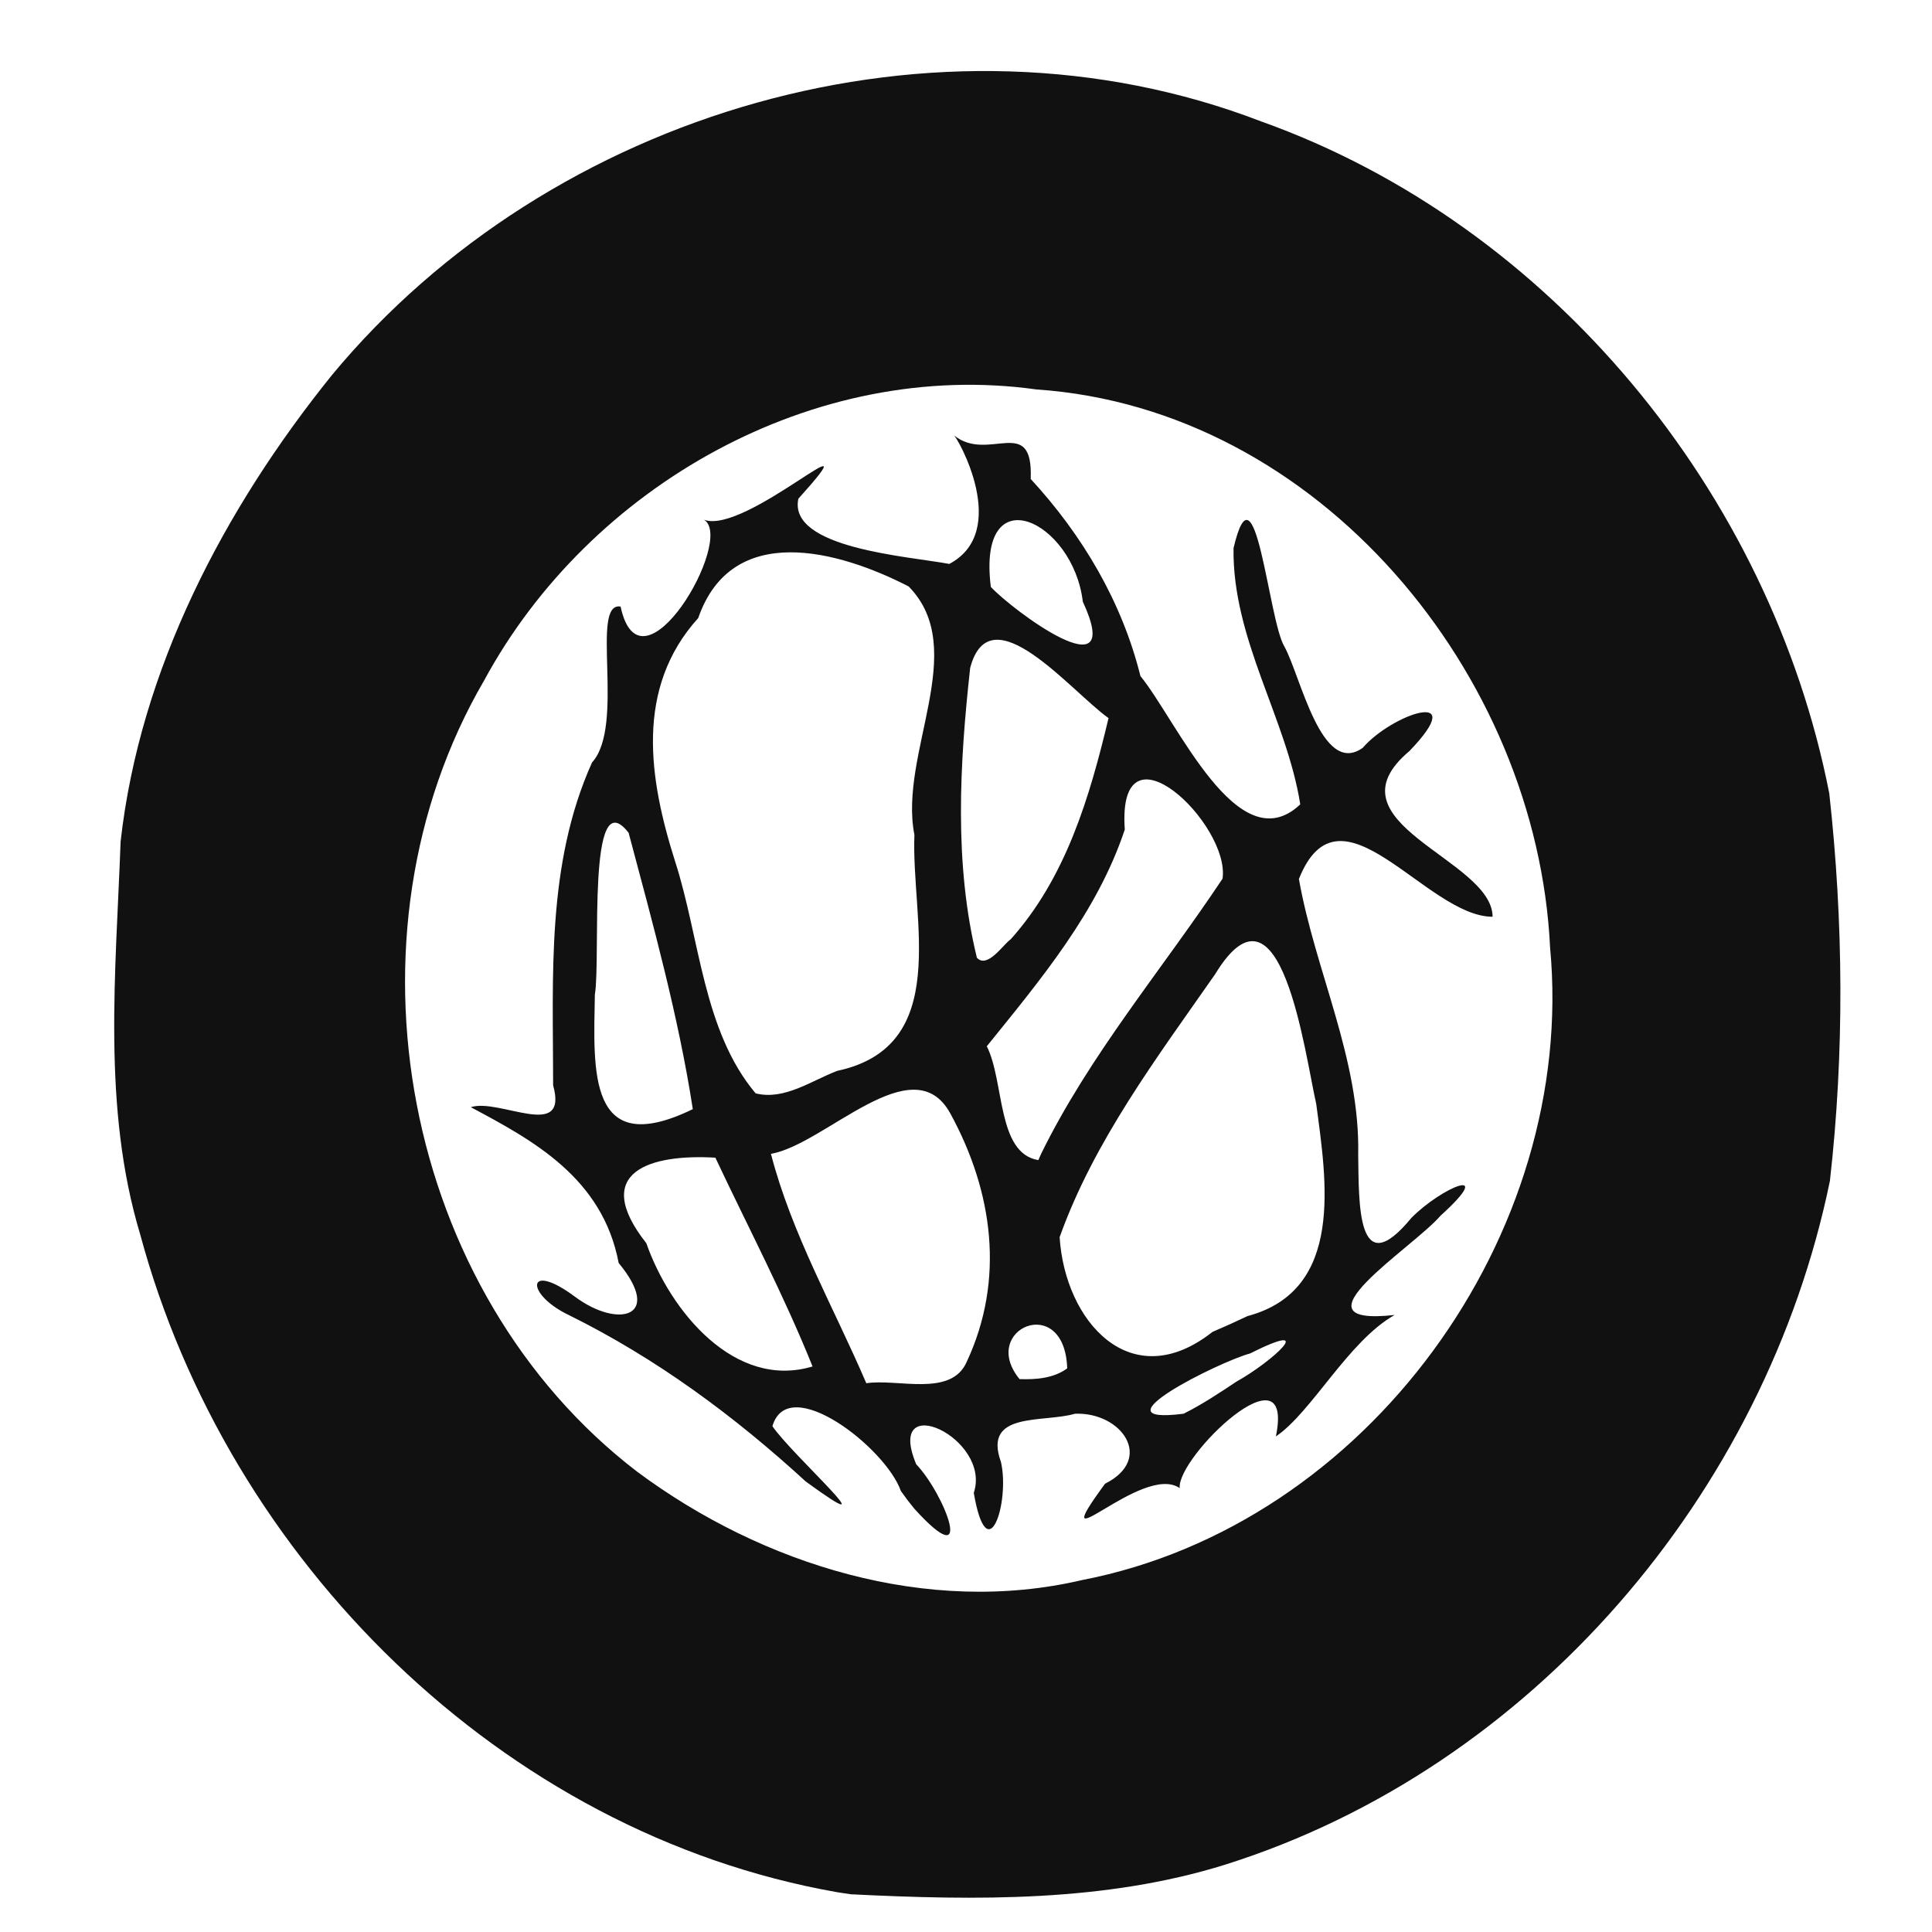 <?xml version="1.0" encoding="UTF-8" standalone="no"?>
<!-- Created with Inkscape (http://www.inkscape.org/) -->

<svg
   xmlns:dc="http://purl.org/dc/elements/1.1/"
   xmlns:cc="http://creativecommons.org/ns#"
   xmlns:rdf="http://www.w3.org/1999/02/22-rdf-syntax-ns#"
   xmlns:svg="http://www.w3.org/2000/svg"
   xmlns="http://www.w3.org/2000/svg"
   xmlns:sodipodi="http://sodipodi.sourceforge.net/DTD/sodipodi-0.dtd"
   xmlns:inkscape="http://www.inkscape.org/namespaces/inkscape"
   width="80"
   height="80"
   viewBox="0 0 80 80"
   id="svg4161"
   version="1.1"
   inkscape:version="0.91 r13725"
   sodipodi:docname="autex2.svg">
  <defs
     id="defs4163" />
  <sodipodi:namedview
     id="base"
     pagecolor="#ffffff"
     bordercolor="#666666"
     borderopacity="1.0"
     inkscape:pageopacity="0.0"
     inkscape:pageshadow="2"
     inkscape:zoom="3.959798"
     inkscape:cx="-90.867317"
     inkscape:cy="46.944225"
     inkscape:document-units="px"
     inkscape:current-layer="layer1"
     showgrid="false"
     units="px"
     inkscape:window-width="2560"
     inkscape:window-height="1017"
     inkscape:window-x="-8"
     inkscape:window-y="-8"
     inkscape:window-maximized="1" />
  <g
     inkscape:label="Layer 1"
     inkscape:groupmode="layer"
     id="layer1"
     transform="translate(0,-972.362)">
    <path
       style="fill:#111111"
       d="m 34.653,1050.712 c -13.887,-2.449 -25.22,-13.774 -28.847,-27.233 -1.585,-5.259 -1.008,-10.864 -0.812,-16.27 0.797,-7.128 4.287,-13.777 8.741,-19.304 9.054,-10.945 25.097,-15.667 38.482,-10.517 12.014,4.288 21.093,15.392 23.529,27.825 0.589,5.315 0.63,10.739 0.026,16.051 -2.662,12.945 -12.339,24.304 -25.033,28.307 -4.983,1.558 -10.337,1.486 -15.504,1.229 l -0.581,-0.087 0,0 z m 10.149,-12.922 c 11.789,-2.279 20.503,-14.288 19.384,-26.19 -0.54,-11.348 -9.574,-22.314 -21.261,-23.111 -9.205,-1.289 -18.515,3.989 -22.876,12.046 -6.165,10.563 -3.4,25.323 6.349,32.778 5.176,3.841 12.003,5.976 18.404,4.477 z m -7.498,-3.686 c -0.616,-1.778 -4.662,-4.938 -5.32,-2.687 0.814,1.202 5.081,4.983 1.383,2.293 -2.96,-2.715 -6.189,-5.101 -9.798,-6.887 -1.834,-0.867 -1.793,-2.28 0.247,-0.761 1.78,1.321 3.662,0.848 1.802,-1.403 -0.67,-3.526 -3.551,-5.08 -6.123,-6.451 1.182,-0.386 4.053,1.425 3.409,-0.905 9.22e-4,-4.508 -0.29,-9.144 1.611,-13.369 1.391,-1.523 -0.103,-6.671 1.182,-6.456 0.843,3.932 4.762,-2.793 3.455,-3.594 1.732,0.647 7.248,-4.594 3.906,-0.87 -0.432,2.058 4.576,2.383 6.251,2.699 2.55,-1.352 0.336,-5.244 0.188,-5.329 1.419,1.167 3.287,-0.909 3.183,1.812 2.139,2.321 3.776,5.078 4.543,8.161 1.508,1.841 4.041,7.756 6.618,5.311 -0.563,-3.553 -2.818,-6.843 -2.763,-10.609 0.904,-3.846 1.44,2.951 2.103,4.07 0.668,1.191 1.532,5.426 3.249,4.198 1.19,-1.388 4.496,-2.529 1.931,0.135 -3.557,2.989 3.44,4.469 3.444,6.861 -2.748,-6e-4 -6.316,-5.852 -8.02,-1.564 0.676,3.831 2.542,7.453 2.455,11.439 0.033,1.948 -0.066,5.354 2.202,2.595 1.25,-1.269 3.572,-2.234 1.206,-0.09 -1.134,1.324 -6.395,4.608 -1.899,4.109 -1.921,1.085 -3.431,4.025 -4.917,5.029 0.793,-3.869 -4.103,0.846 -3.984,2.141 -1.546,-1.078 -5.753,3.453 -3.091,-0.182 2.054,-1.029 0.687,-2.977 -1.246,-2.898 -1.317,0.386 -3.825,-0.11 -3.064,1.996 0.381,1.663 -0.559,4.581 -1.125,1.28 0.753,-2.264 -3.704,-4.334 -2.383,-1.183 1.187,1.246 2.496,4.676 -0.076,1.842 l -0.282,-0.355 -0.278,-0.381 7.9e-5,-10e-5 z m 13.899,-4.535 c 1.439,-0.797 3.462,-2.618 0.559,-1.163 -1.261,0.337 -6.59,2.985 -2.752,2.495 0.767,-0.382 1.48,-0.859 2.193,-1.332 z m -11.17,-0.824 c 1.586,-3.4 1.085,-7.041 -0.677,-10.267 -1.543,-2.841 -5.185,1.276 -7.433,1.662 0.862,3.324 2.599,6.35 3.949,9.499 1.308,-0.201 3.523,0.592 4.161,-0.894 z m 4.158,0.278 c -0.106,-3.171 -3.668,-1.623 -1.974,0.445 0.673,0.023 1.41,-0.03 1.974,-0.445 z m -10.545,-0.079 c -1.185,-2.95 -2.671,-5.769 -4.024,-8.645 -2.667,-0.159 -5.199,0.57 -2.859,3.542 0.991,2.824 3.67,6.069 6.883,5.103 l 0,0 z m 18.022,-2.089 c 4.016,-1.076 3.252,-5.628 2.835,-8.777 -0.473,-2.072 -1.462,-9.854 -4.187,-5.377 -2.402,3.446 -5.019,6.911 -6.439,10.89 0.218,3.486 2.95,6.588 6.33,3.922 0.491,-0.209 0.978,-0.43 1.46,-0.659 z m -8.568,-6.694 c 2.008,-4.105 5.009,-7.637 7.523,-11.415 0.325,-2.254 -4.379,-6.754 -4.048,-2.035 -1.139,3.425 -3.483,6.211 -5.714,8.975 0.737,1.457 0.411,4.431 2.135,4.714 l 0.105,-0.239 0,-5e-4 z m -14.412,-1.871 c -0.594,-3.845 -1.652,-7.667 -2.657,-11.441 -1.743,-2.251 -1.144,5.176 -1.399,6.697 -0.055,3.134 -0.318,6.871 4.056,4.743 z m 5.975,-1.585 c 4.78,-1.016 3.06,-6.281 3.201,-9.772 -0.663,-3.372 2.324,-7.677 -0.239,-10.288 -2.888,-1.486 -7.317,-2.716 -8.713,1.309 -2.628,2.907 -2.044,6.653 -0.957,10.078 1.028,3.184 1.148,7.003 3.333,9.603 1.187,0.301 2.318,-0.529 3.375,-0.929 z m 7.188,-5.449 c 2.289,-2.556 3.273,-5.895 4.051,-9.159 -1.54,-1.09 -4.899,-5.238 -5.729,-2.079 -0.438,3.964 -0.674,8.11 0.278,12.002 0.435,0.469 1.09,-0.553 1.4,-0.764 z m 2.986,-13.981 c -0.401,-3.368 -4.385,-5.241 -3.809,-0.611 0.833,0.913 5.613,4.506 3.809,0.611 z M 4.054,974.743 C 27.042,999.331 50.029,1023.919 73.017,1048.507 50.029,1023.919 27.042,999.331 4.054,974.743 Z"
       id="path4720"
       inkscape:connector-curvature="0" />
  </g>
</svg>
